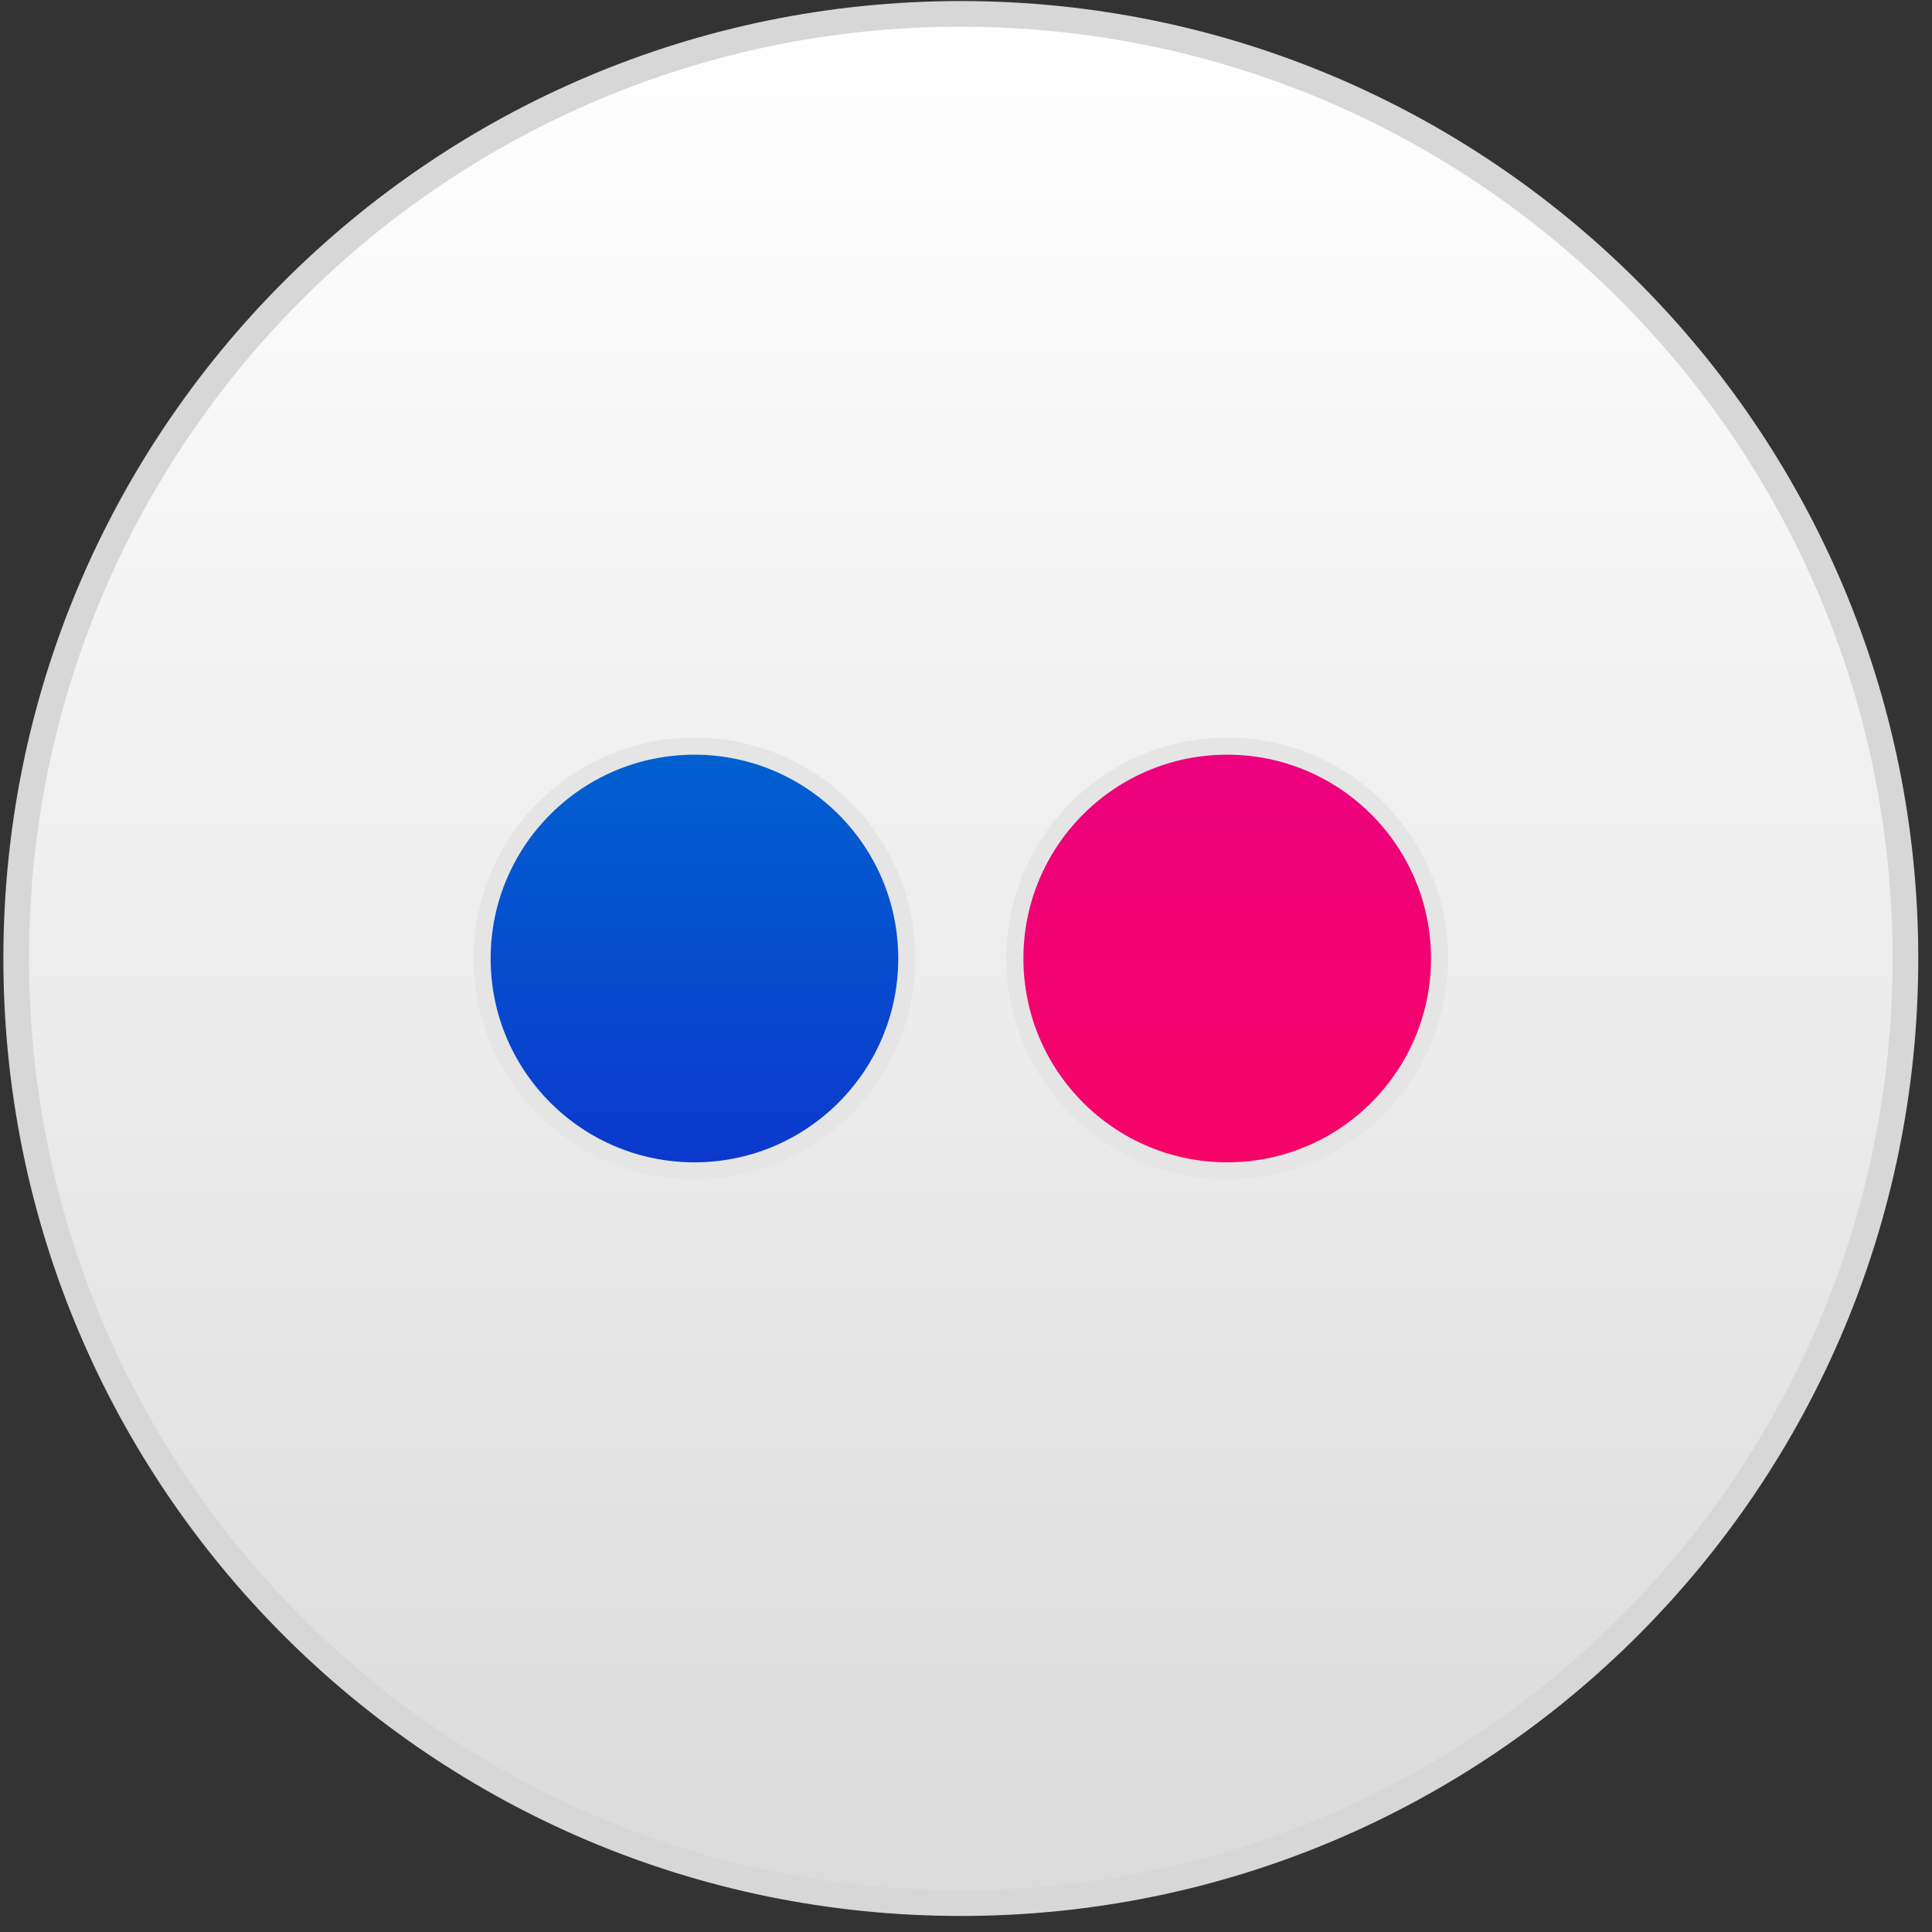 <?xml version="1.0" encoding="utf-8"?>
<svg version="1.1" id="Layer_1" xmlns:sketch="http://www.bohemiancoding.com/sketch/ns"
	 xmlns="http://www.w3.org/2000/svg" xmlns:xlink="http://www.w3.org/1999/xlink" x="0px" y="0px" width="113px" height="113px"
	 viewBox="0 0 113 113" enable-background="new 0 0 113 113" xml:space="preserve">
<rect x="0" y="0" width="113" height="113" fill="#333333" stroke="none"/>
<title>Flickr_hv</title>
<desc>Created with Sketch.</desc>
<g id="Page-1" sketch:type="MSPage">
	<g id="Flickr_hv" transform="translate(-0.5, 0.062)" sketch:type="MSLayerGroup">
		<path id="Flickr-Copy-2" sketch:type="MSShapeGroup" fill="#D7D7D7" d="M0.697,56c0,30.933,25.071,56,56,56
			c30.93,0,56-25.067,56-56c0-30.926-25.07-56-56-56C25.768,0,0.697,25.074,0.697,56z"/>

			<linearGradient id="Flickr_1_" gradientUnits="userSpaceOnUse" x1="-245.716" y1="449.828" x2="-245.716" y2="448.828" gradientTransform="matrix(109 0 0 -109 26839.688 49032.734)">
			<stop  offset="0" style="stop-color:#FFFFFF"/>
			<stop  offset="1" style="stop-color:#DBDBDB"/>
		</linearGradient>
		<path id="Flickr" sketch:type="MSShapeGroup" fill="url(#Flickr_1_)" d="M2.197,56c0,30.104,24.399,54.5,54.5,54.5
			s54.5-24.396,54.5-54.5c0-30.098-24.399-54.5-54.5-54.5S2.197,25.902,2.197,56z"/>

			<linearGradient id="Path_2_" gradientUnits="userSpaceOnUse" x1="-237.976" y1="439.292" x2="-237.976" y2="438.292" gradientTransform="matrix(24.84 0 0 -24.843 5952.318 10956.916)">
			<stop  offset="0" style="stop-color:#0061D0"/>
			<stop  offset="1" style="stop-color:#0C38CD"/>
		</linearGradient>
		<path id="Path" sketch:type="MSShapeGroup" fill="url(#Path_2_)" stroke="#E5E5E5" d="M41.115,68.421
			c-6.86,0-12.418-5.565-12.418-12.421c0-6.856,5.558-12.421,12.418-12.421c6.857,0,12.422,5.565,12.422,12.421
			C53.537,62.856,47.972,68.421,41.115,68.421L41.115,68.421z"/>

			<linearGradient id="Path_3_" gradientUnits="userSpaceOnUse" x1="-237.976" y1="439.292" x2="-237.976" y2="438.292" gradientTransform="matrix(24.84 0 0 -24.843 5983.474 10956.916)">
			<stop  offset="0" style="stop-color:#EC017F"/>
			<stop  offset="1" style="stop-color:#F70466"/>
		</linearGradient>
		<path id="Path_1_" sketch:type="MSShapeGroup" fill="url(#Path_3_)" stroke="#E5E5E5" d="M72.275,68.421
			c-6.856,0-12.418-5.565-12.418-12.421c0-6.856,5.562-12.421,12.418-12.421c6.859,0,12.422,5.565,12.422,12.421
			C84.697,62.856,79.135,68.421,72.275,68.421L72.275,68.421z"/>
	</g>
</g>
</svg>
